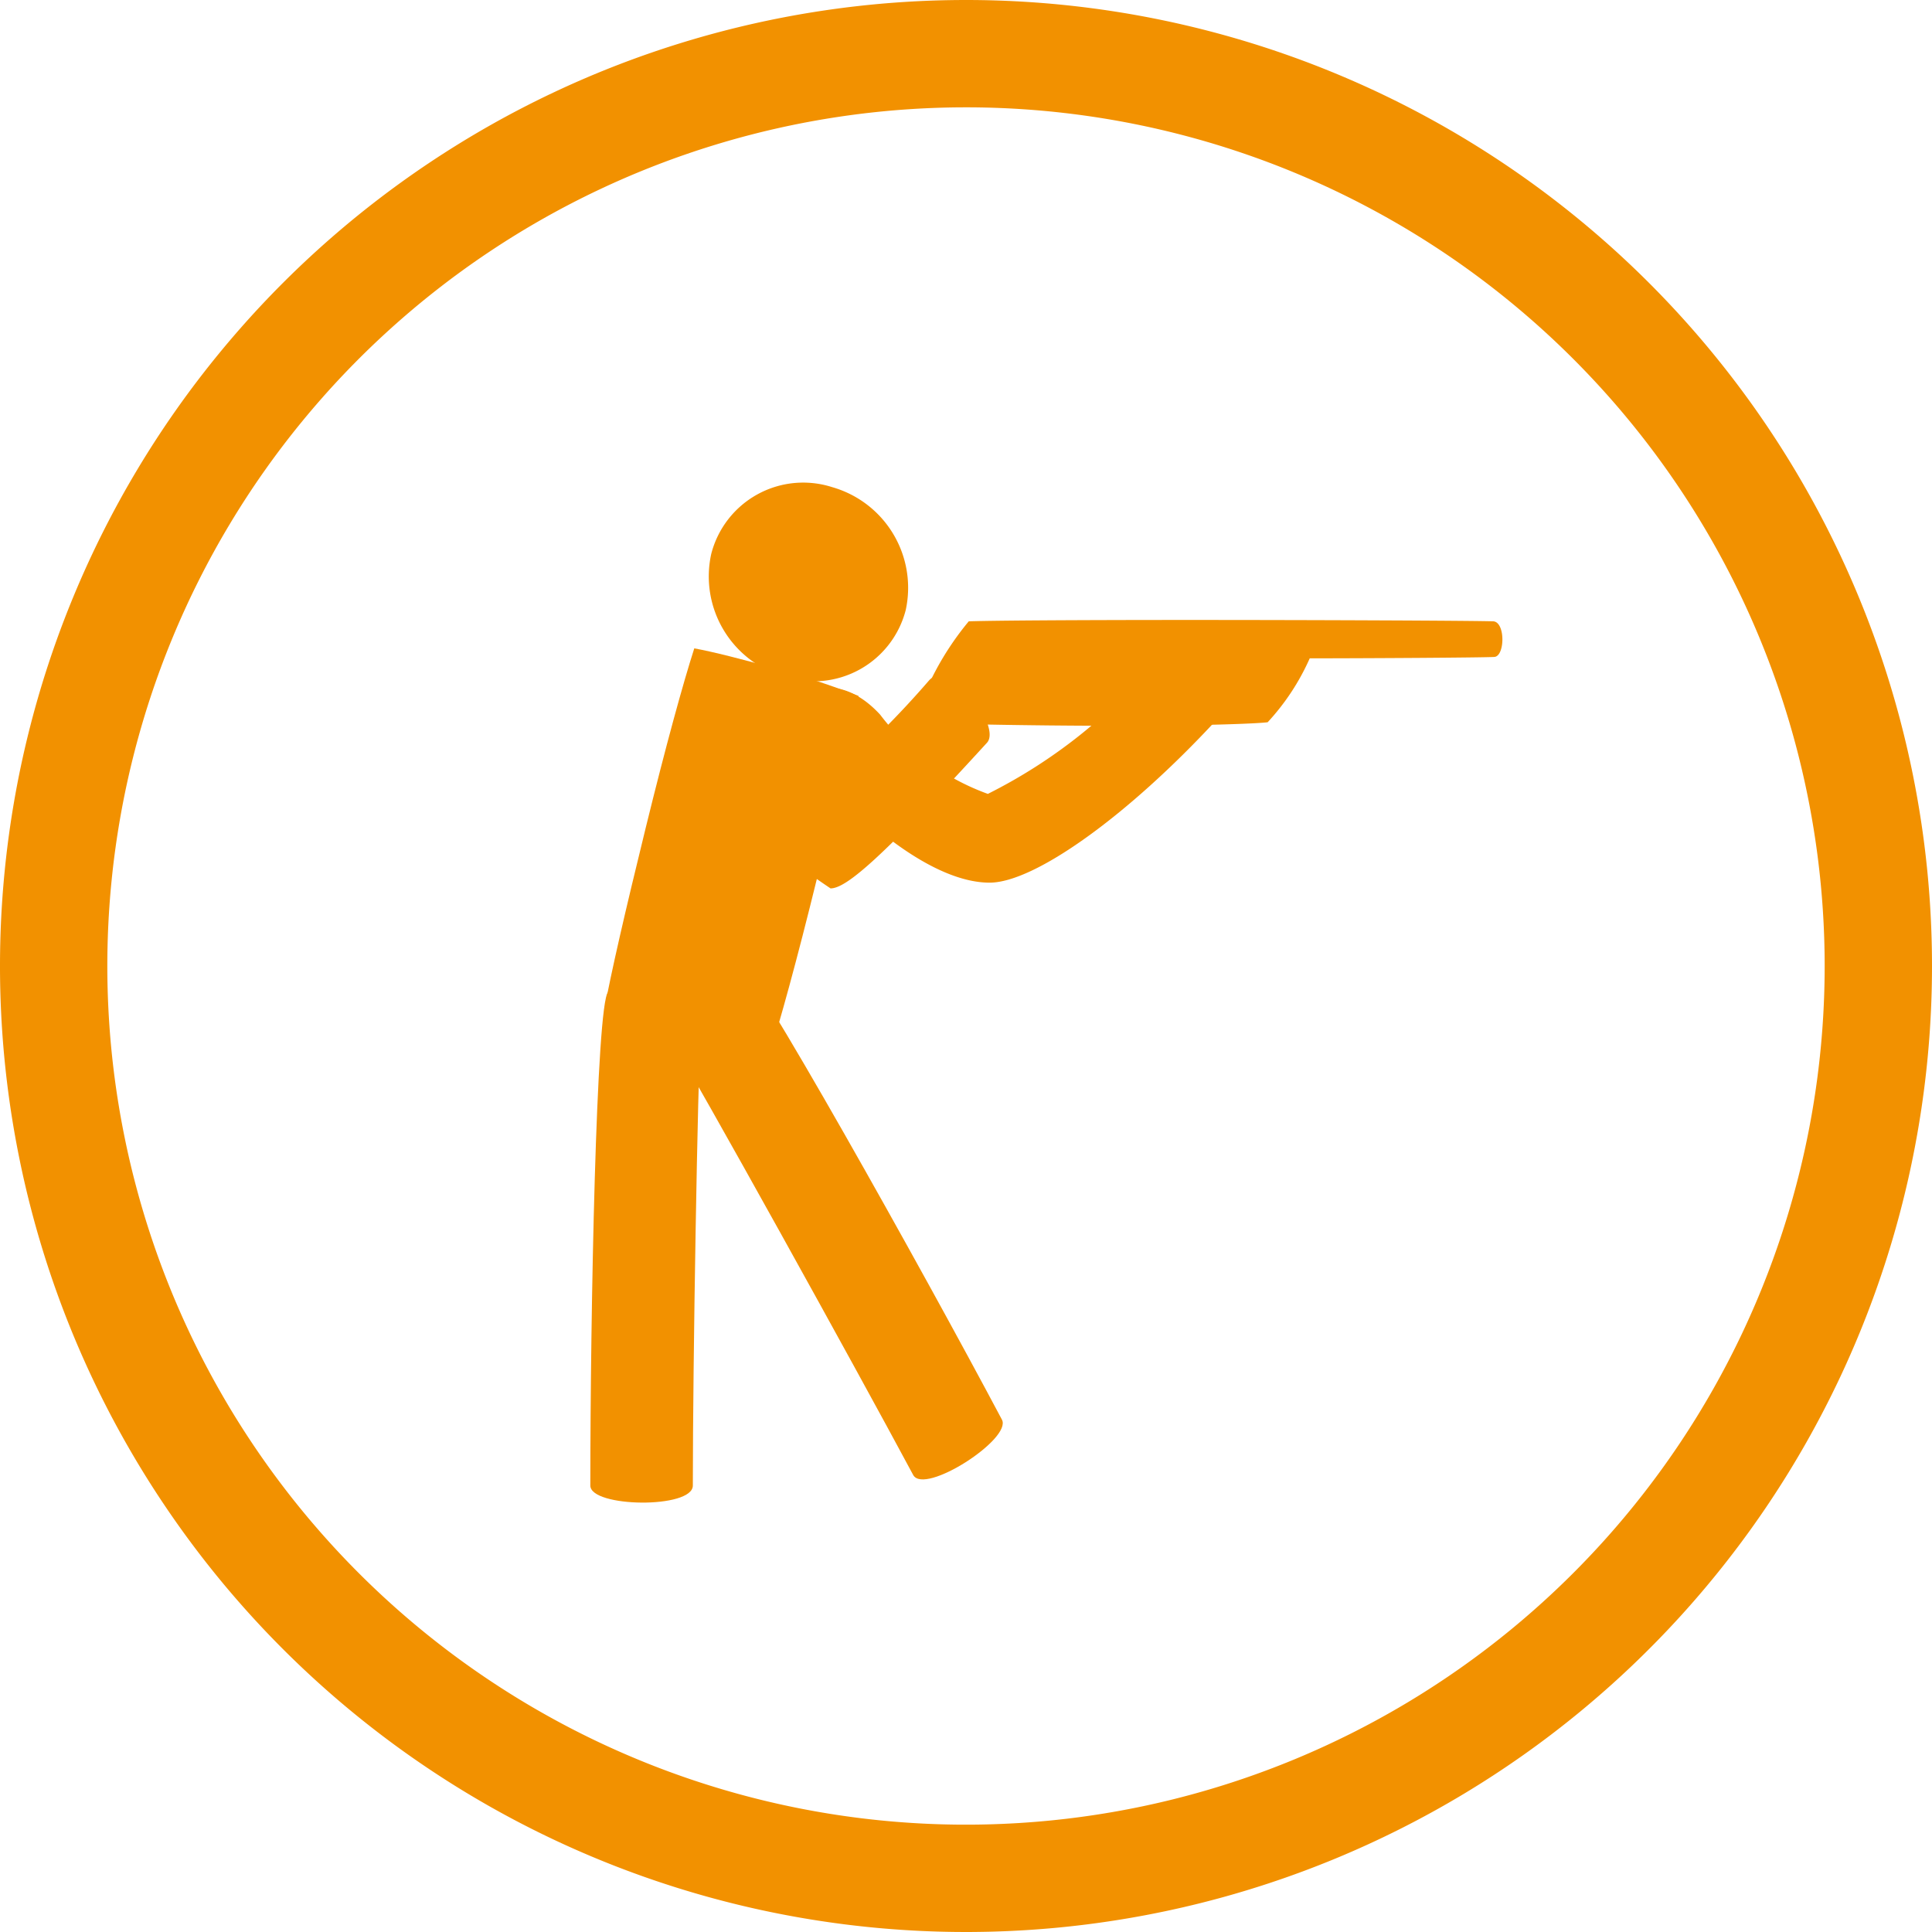 <svg xmlns="http://www.w3.org/2000/svg" viewBox="0 0 36 36">
  <defs>
    <style>
      .cls-1 {
        fill: none;
        stroke: #f29100;
        stroke-width: 2px;
      }

      .cls-2 {
        fill: #f29100;
      }
    </style>
  </defs>
  <g id="Group_52" data-name="Group 52" transform="translate(-1121 -1803)">
    <path id="Path_161" data-name="Path 161" class="cls-1" d="M35,18A17,17,0,1,1,18,1,17,17,0,0,1,35,18Z" transform="translate(1121 1803)"/>
    <path id="Path_178" data-name="Path 178" class="cls-2" d="M1.559,1.2A4.408,4.408,0,0,0,3.567,2.678,9.771,9.771,0,0,0,6.75.137C7.252-.405,8.292.8,7.827,1.3,6.174,3.088,4.436,4.332,3.6,4.332S1.645,3.618.482,2.361.494.045,1.559,1.2Z" transform="translate(1135.84 1815.115)"/>
    <path id="Path_179" data-name="Path 179" class="cls-2" d="M2.057.732C2,1.725,1.91,6.912,1.91,9.241c0,.437-1.91.41-1.91,0C0,6.025.11.282.331.044S2.669.693,2.057.732Z" transform="translate(1132 1821.44)"/>
    <path id="Path_180" data-name="Path 180" class="cls-2" d="M.126,1.551c.514.82,3.452,6.127,4.53,8.138.208.384,1.849-.675,1.653-1.032C4.827,5.865,1.607.1,1.313,0,.995-.077-.425,1.842.126,1.551Z" transform="translate(1133.36 1820.795)"/>
    <path id="Path_181" data-name="Path 181" class="cls-2" d="M0,6.736c.343.132.857.318,1.518.5s1.188.318,1.543.384c.208-.648.526-1.8.906-3.348S4.6,1.561,4.738.887C4.395.754,3.881.569,3.22.384S2.032.066,1.677,0C1.469.648,1.151,1.8.771,3.348S.122,6.061,0,6.736Z" transform="translate(1132.26 1815.081)"/>
    <path id="Path_182" data-name="Path 182" class="cls-2" d="M1.424,3.611A1.769,1.769,0,0,0,3.677,2.367,1.95,1.95,0,0,0,2.306.077,1.769,1.769,0,0,0,.053,1.321,1.943,1.943,0,0,0,1.424,3.611Z" transform="translate(1134.2 1812)"/>
    <path id="Path_183" data-name="Path 183" class="cls-2" d="M2.876,3.962A12.756,12.756,0,0,1,.036,1.368C-.209,1.1.857-.074,1.114.2c.71.768,1.31,1.363,1.726,1.747A17.314,17.314,0,0,0,4.713.085C5.1-.339,6.072.945,5.79,1.249,3.831,3.393,3.17,3.962,2.876,3.962Z" transform="translate(1133.6 1815.592)"/>
    <path id="Path_184" data-name="Path 184" class="cls-2" d="M10.812.026C10.506.013,7.47,0,5.144,0S1.325.013,1.031.026A5.441,5.441,0,0,0,.015,1.906c.22.026,2.13.066,3.746.066s2.644-.04,2.84-.066A4.332,4.332,0,0,0,7.385.715c1.041,0,3.244-.013,3.44-.026S11.033.053,10.812.026Z" transform="translate(1138.02 1814.552)"/>
  </g>
</svg>
